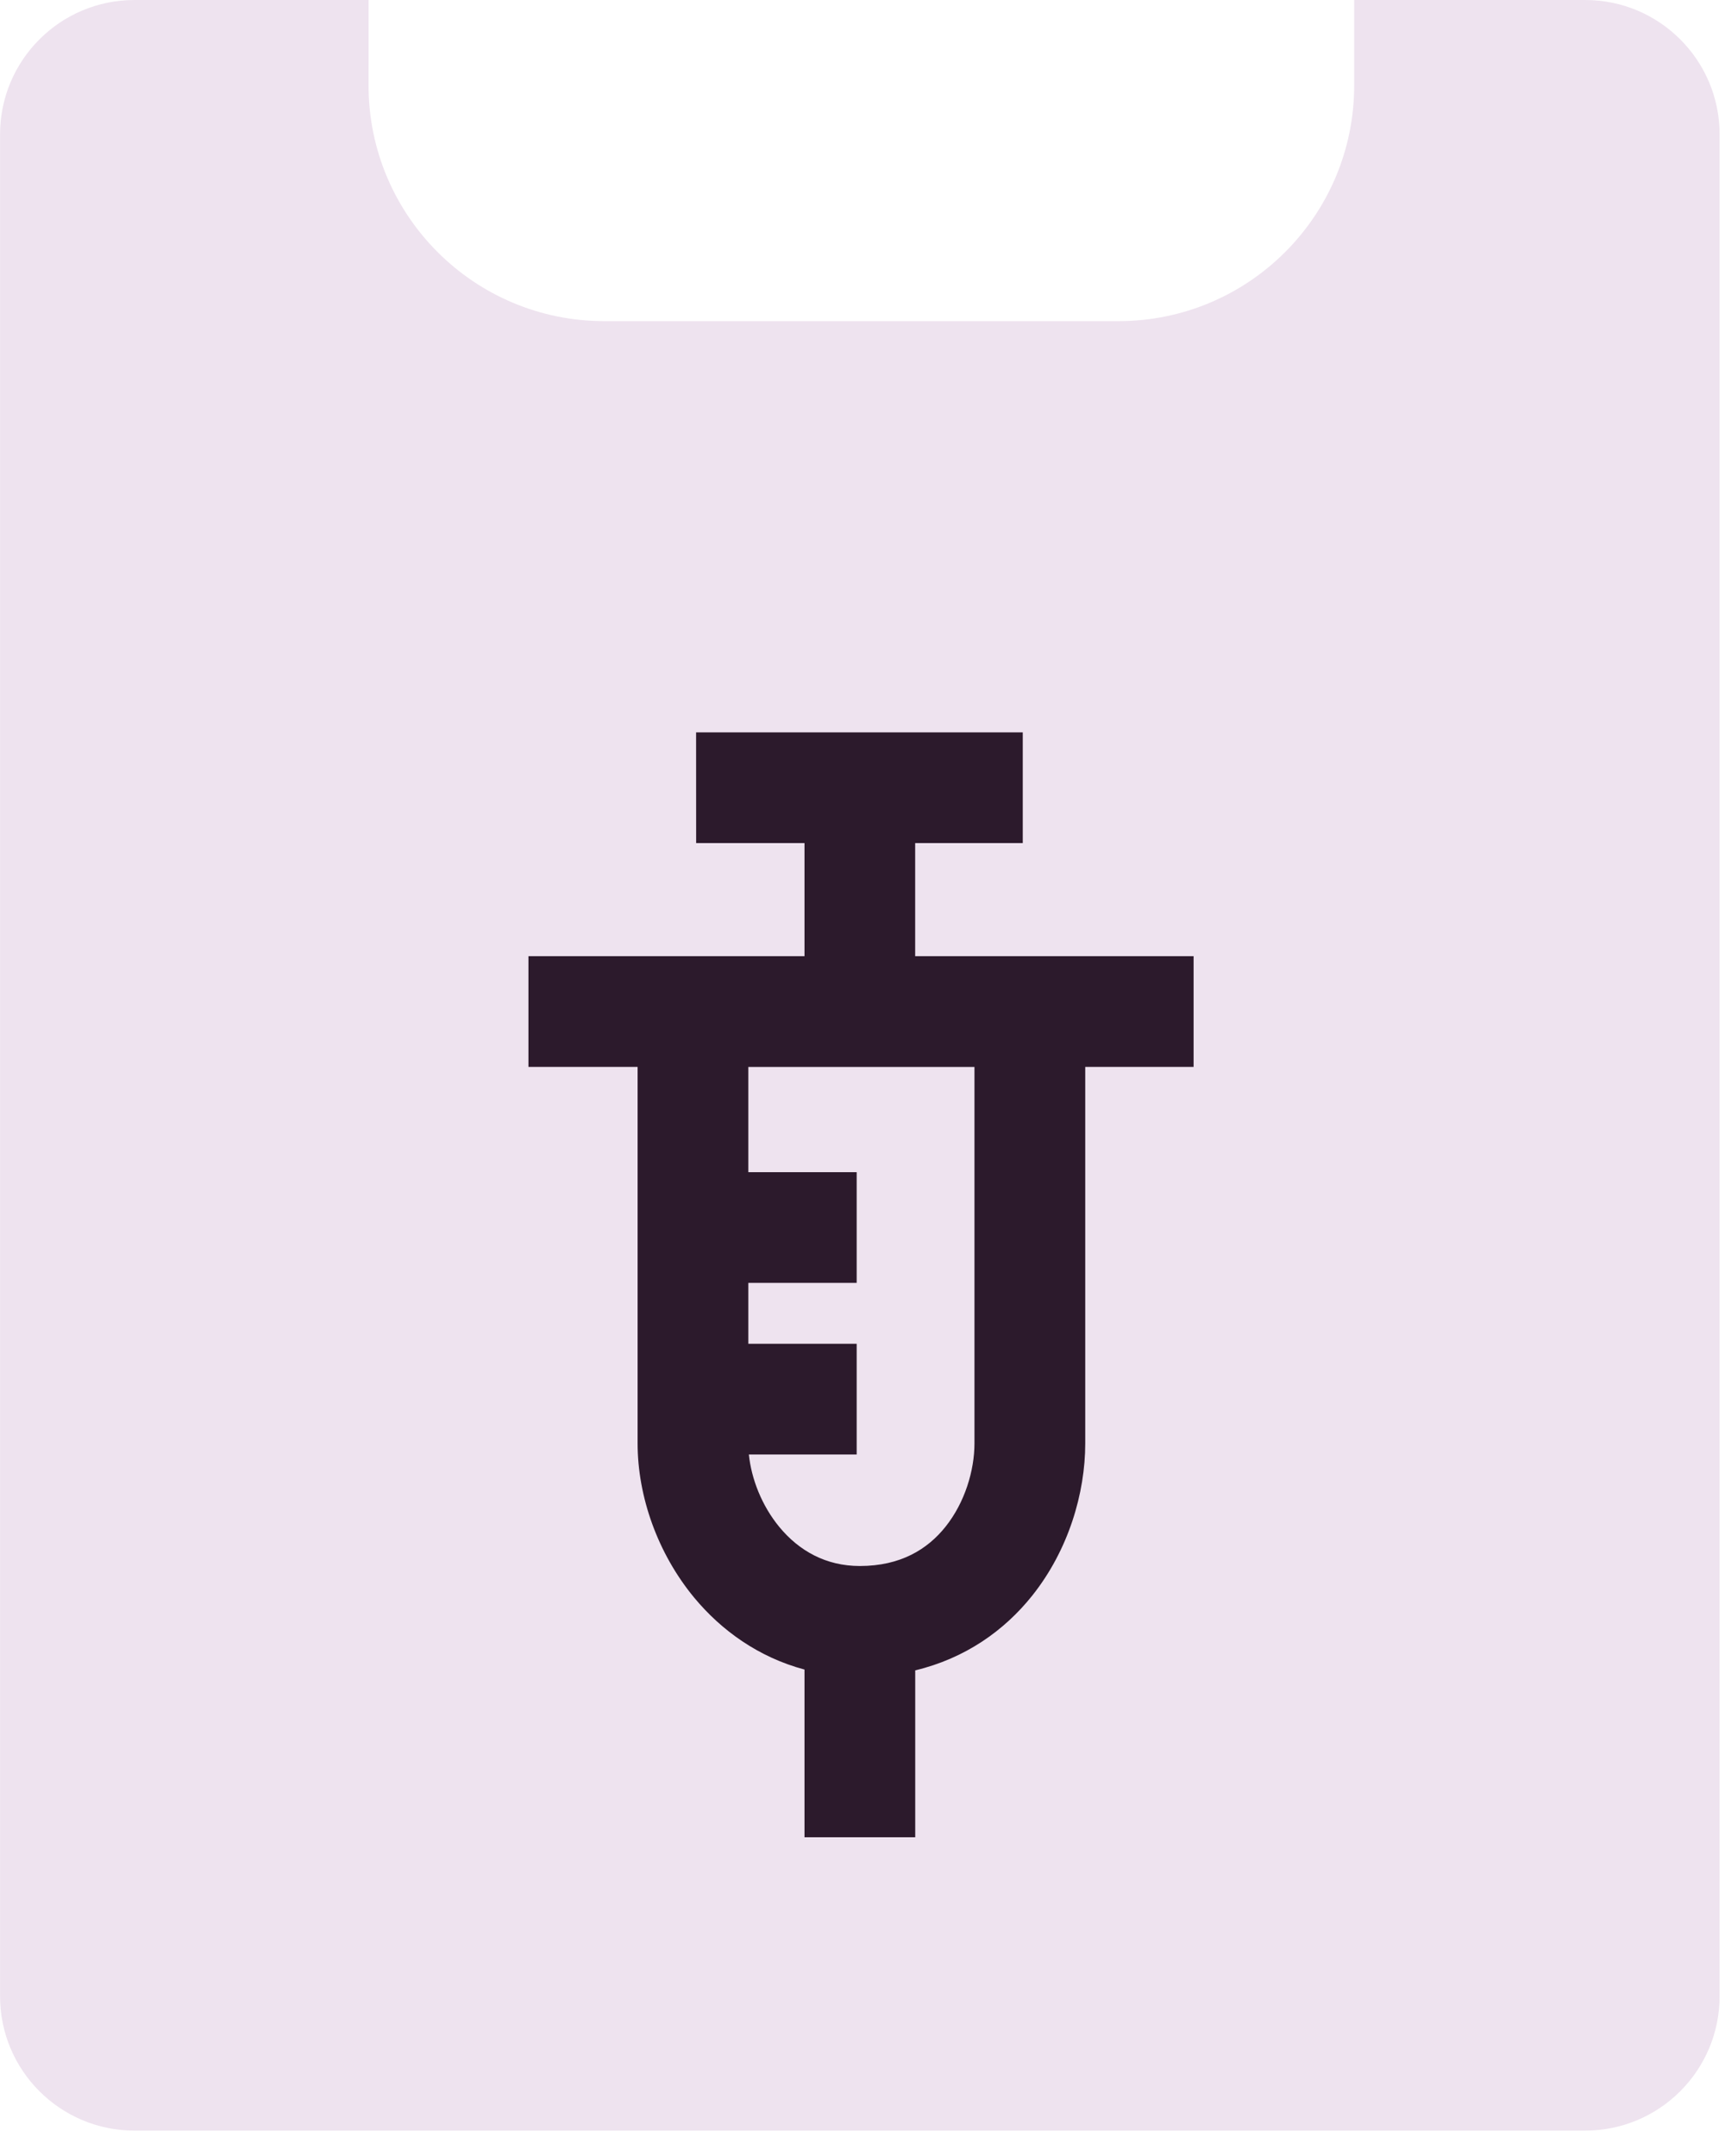 <svg fill="none" height="40" viewBox="0 0 32 40" width="32" xmlns="http://www.w3.org/2000/svg"><path d="m6.838 0h-4.343c-1.378 0-2.494 1.117-2.494 2.494v34.541c0 1.378 1.117 2.494 2.494 2.494h26.911c1.378 0 2.494-1.117 2.494-2.494v-34.541c0-1.378-1.117-2.494-2.494-2.494h-4.285v1.585c0 2.415-1.958 4.373-4.373 4.373h-9.538c-2.415 0-4.373-1.958-4.373-4.373z" fill="#eee3ef"/><path clip-rule="evenodd" d="m12.913 13.588h6.06v2.054h-1.996v2.098h5.165v2.054h-2.01v6.985c0 .923-.31 1.979-.984 2.825-.519.651-1.247 1.165-2.17 1.386v3.096h-2.054v-3.111c-.85-.227-1.542-.725-2.047-1.335-.679-.822-1.049-1.878-1.049-2.861v-6.985h-2.025v-2.054h5.121v-2.098h-2.01zm.969 6.207v1.952h2.01v2.054h-2.01v1.13h2.01v2.054h-2c.046.451.239.95.567 1.347.363.439.861.722 1.491.722.757 0 1.257-.311 1.591-.73.358-.449.536-1.044.536-1.544v-6.985z" fill="#2c1a2c" fill-rule="evenodd"/></svg>